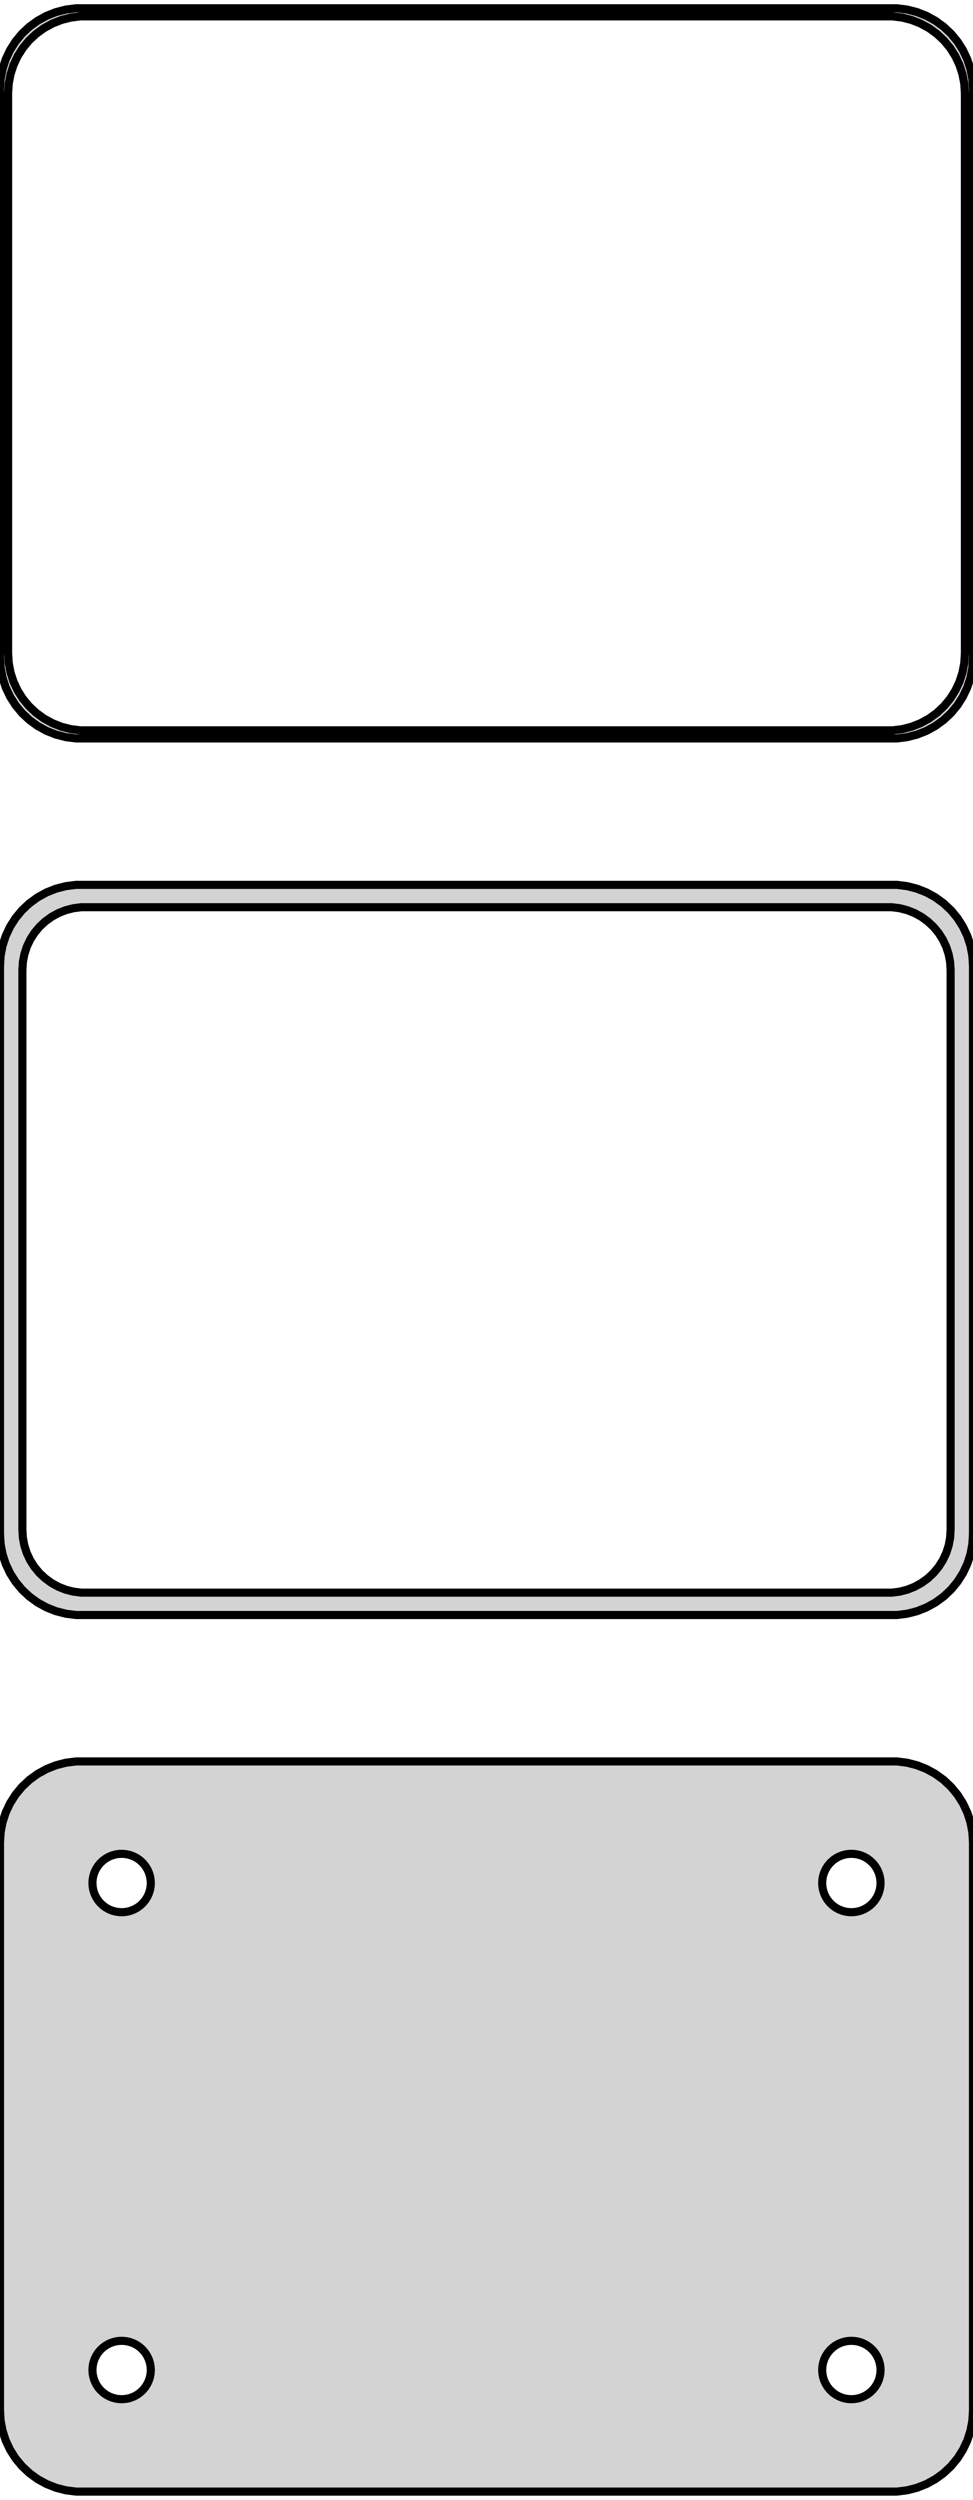 <?xml version="1.0" standalone="no"?>
<!DOCTYPE svg PUBLIC "-//W3C//DTD SVG 1.1//EN" "http://www.w3.org/Graphics/SVG/1.1/DTD/svg11.dtd">
<svg width="60mm" height="154mm" viewBox="-30 -239 60 154" xmlns="http://www.w3.org/2000/svg" version="1.1">
<title>OpenSCAD Model</title>
<path d="
M 25.937,-193.589 L 26.545,-193.745 L 27.129,-193.976 L 27.679,-194.278 L 28.187,-194.647 L 28.645,-195.077
 L 29.045,-195.561 L 29.381,-196.091 L 29.649,-196.659 L 29.843,-197.257 L 29.961,-197.873 L 30,-198.5
 L 30,-233.5 L 29.961,-234.127 L 29.843,-234.743 L 29.649,-235.341 L 29.381,-235.909 L 29.045,-236.439
 L 28.645,-236.923 L 28.187,-237.353 L 27.679,-237.722 L 27.129,-238.024 L 26.545,-238.255 L 25.937,-238.411
 L 25.314,-238.49 L -25.314,-238.49 L -25.937,-238.411 L -26.545,-238.255 L -27.129,-238.024 L -27.679,-237.722
 L -28.187,-237.353 L -28.645,-236.923 L -29.045,-236.439 L -29.381,-235.909 L -29.649,-235.341 L -29.843,-234.743
 L -29.961,-234.127 L -30,-233.5 L -30,-198.5 L -29.961,-197.873 L -29.843,-197.257 L -29.649,-196.659
 L -29.381,-196.091 L -29.045,-195.561 L -28.645,-195.077 L -28.187,-194.647 L -27.679,-194.278 L -27.129,-193.976
 L -26.545,-193.745 L -25.937,-193.589 L -25.314,-193.51 L 25.314,-193.51 z
M -25.048,-194.009 L -25.64,-194.084 L -26.218,-194.232 L -26.772,-194.452 L -27.295,-194.739 L -27.778,-195.09
 L -28.213,-195.498 L -28.593,-195.958 L -28.912,-196.462 L -29.166,-197.001 L -29.351,-197.569 L -29.462,-198.155
 L -29.5,-198.75 L -29.5,-233.25 L -29.462,-233.845 L -29.351,-234.431 L -29.166,-234.999 L -28.912,-235.538
 L -28.593,-236.042 L -28.213,-236.502 L -27.778,-236.91 L -27.295,-237.261 L -26.772,-237.548 L -26.218,-237.768
 L -25.64,-237.916 L -25.048,-237.991 L 25.048,-237.991 L 25.64,-237.916 L 26.218,-237.768 L 26.772,-237.548
 L 27.295,-237.261 L 27.778,-236.91 L 28.213,-236.502 L 28.593,-236.042 L 28.912,-235.538 L 29.166,-234.999
 L 29.351,-234.431 L 29.462,-233.845 L 29.5,-233.25 L 29.5,-198.75 L 29.462,-198.155 L 29.351,-197.569
 L 29.166,-197.001 L 28.912,-196.462 L 28.593,-195.958 L 28.213,-195.498 L 27.778,-195.09 L 27.295,-194.739
 L 26.772,-194.452 L 26.218,-194.232 L 25.64,-194.084 L 25.048,-194.009 z
M 25.937,-139.589 L 26.545,-139.745 L 27.129,-139.976 L 27.679,-140.278 L 28.187,-140.647 L 28.645,-141.077
 L 29.045,-141.561 L 29.381,-142.091 L 29.649,-142.659 L 29.843,-143.257 L 29.961,-143.873 L 30,-144.5
 L 30,-179.5 L 29.961,-180.127 L 29.843,-180.743 L 29.649,-181.341 L 29.381,-181.909 L 29.045,-182.439
 L 28.645,-182.923 L 28.187,-183.353 L 27.679,-183.722 L 27.129,-184.024 L 26.545,-184.255 L 25.937,-184.411
 L 25.314,-184.49 L -25.314,-184.49 L -25.937,-184.411 L -26.545,-184.255 L -27.129,-184.024 L -27.679,-183.722
 L -28.187,-183.353 L -28.645,-182.923 L -29.045,-182.439 L -29.381,-181.909 L -29.649,-181.341 L -29.843,-180.743
 L -29.961,-180.127 L -30,-179.5 L -30,-144.5 L -29.961,-143.873 L -29.843,-143.257 L -29.649,-142.659
 L -29.381,-142.091 L -29.045,-141.561 L -28.645,-141.077 L -28.187,-140.647 L -27.679,-140.278 L -27.129,-139.976
 L -26.545,-139.745 L -25.937,-139.589 L -25.314,-139.51 L 25.314,-139.51 z
M -24.993,-140.888 L -25.475,-140.949 L -25.946,-141.07 L -26.398,-141.249 L -26.823,-141.483 L -27.216,-141.769
 L -27.571,-142.101 L -27.881,-142.476 L -28.141,-142.886 L -28.348,-143.326 L -28.498,-143.788 L -28.589,-144.265
 L -28.619,-144.75 L -28.619,-179.25 L -28.589,-179.735 L -28.498,-180.212 L -28.348,-180.674 L -28.141,-181.114
 L -27.881,-181.524 L -27.571,-181.899 L -27.216,-182.231 L -26.823,-182.517 L -26.398,-182.751 L -25.946,-182.93
 L -25.475,-183.051 L -24.993,-183.112 L 24.993,-183.112 L 25.475,-183.051 L 25.946,-182.93 L 26.398,-182.751
 L 26.823,-182.517 L 27.216,-182.231 L 27.571,-181.899 L 27.881,-181.524 L 28.141,-181.114 L 28.348,-180.674
 L 28.498,-180.212 L 28.589,-179.735 L 28.619,-179.25 L 28.619,-144.75 L 28.589,-144.265 L 28.498,-143.788
 L 28.348,-143.326 L 28.141,-142.886 L 27.881,-142.476 L 27.571,-142.101 L 27.216,-141.769 L 26.823,-141.483
 L 26.398,-141.249 L 25.946,-141.07 L 25.475,-140.949 L 24.993,-140.888 z
M 25.937,-85.589 L 26.545,-85.745 L 27.129,-85.976 L 27.679,-86.278 L 28.187,-86.647 L 28.645,-87.077
 L 29.045,-87.561 L 29.381,-88.091 L 29.649,-88.659 L 29.843,-89.257 L 29.961,-89.873 L 30,-90.5
 L 30,-125.5 L 29.961,-126.127 L 29.843,-126.743 L 29.649,-127.341 L 29.381,-127.909 L 29.045,-128.439
 L 28.645,-128.923 L 28.187,-129.353 L 27.679,-129.722 L 27.129,-130.024 L 26.545,-130.255 L 25.937,-130.411
 L 25.314,-130.49 L -25.314,-130.49 L -25.937,-130.411 L -26.545,-130.255 L -27.129,-130.024 L -27.679,-129.722
 L -28.187,-129.353 L -28.645,-128.923 L -29.045,-128.439 L -29.381,-127.909 L -29.649,-127.341 L -29.843,-126.743
 L -29.961,-126.127 L -30,-125.5 L -30,-90.5 L -29.961,-89.873 L -29.843,-89.257 L -29.649,-88.659
 L -29.381,-88.091 L -29.045,-87.561 L -28.645,-87.077 L -28.187,-86.647 L -27.679,-86.278 L -27.129,-85.976
 L -26.545,-85.745 L -25.937,-85.589 L -25.314,-85.51 L 25.314,-85.51 z
M 22.387,-121.204 L 22.163,-121.232 L 21.944,-121.288 L 21.734,-121.371 L 21.535,-121.48 L 21.353,-121.613
 L 21.188,-121.768 L 21.044,-121.942 L 20.923,-122.133 L 20.826,-122.337 L 20.756,-122.552 L 20.714,-122.774
 L 20.7,-123 L 20.714,-123.226 L 20.756,-123.448 L 20.826,-123.663 L 20.923,-123.867 L 21.044,-124.058
 L 21.188,-124.232 L 21.353,-124.387 L 21.535,-124.52 L 21.734,-124.629 L 21.944,-124.712 L 22.163,-124.768
 L 22.387,-124.796 L 22.613,-124.796 L 22.837,-124.768 L 23.056,-124.712 L 23.266,-124.629 L 23.465,-124.52
 L 23.647,-124.387 L 23.812,-124.232 L 23.956,-124.058 L 24.077,-123.867 L 24.174,-123.663 L 24.243,-123.448
 L 24.286,-123.226 L 24.3,-123 L 24.286,-122.774 L 24.243,-122.552 L 24.174,-122.337 L 24.077,-122.133
 L 23.956,-121.942 L 23.812,-121.768 L 23.647,-121.613 L 23.465,-121.48 L 23.266,-121.371 L 23.056,-121.288
 L 22.837,-121.232 L 22.613,-121.204 z
M -22.613,-121.204 L -22.837,-121.232 L -23.056,-121.288 L -23.266,-121.371 L -23.465,-121.48 L -23.647,-121.613
 L -23.812,-121.768 L -23.956,-121.942 L -24.077,-122.133 L -24.174,-122.337 L -24.243,-122.552 L -24.286,-122.774
 L -24.3,-123 L -24.286,-123.226 L -24.243,-123.448 L -24.174,-123.663 L -24.077,-123.867 L -23.956,-124.058
 L -23.812,-124.232 L -23.647,-124.387 L -23.465,-124.52 L -23.266,-124.629 L -23.056,-124.712 L -22.837,-124.768
 L -22.613,-124.796 L -22.387,-124.796 L -22.163,-124.768 L -21.944,-124.712 L -21.734,-124.629 L -21.535,-124.52
 L -21.353,-124.387 L -21.188,-124.232 L -21.044,-124.058 L -20.923,-123.867 L -20.826,-123.663 L -20.756,-123.448
 L -20.714,-123.226 L -20.7,-123 L -20.714,-122.774 L -20.756,-122.552 L -20.826,-122.337 L -20.923,-122.133
 L -21.044,-121.942 L -21.188,-121.768 L -21.353,-121.613 L -21.535,-121.48 L -21.734,-121.371 L -21.944,-121.288
 L -22.163,-121.232 L -22.387,-121.204 z
M 22.387,-91.204 L 22.163,-91.232 L 21.944,-91.288 L 21.734,-91.371 L 21.535,-91.48 L 21.353,-91.613
 L 21.188,-91.768 L 21.044,-91.942 L 20.923,-92.133 L 20.826,-92.337 L 20.756,-92.552 L 20.714,-92.774
 L 20.7,-93 L 20.714,-93.226 L 20.756,-93.448 L 20.826,-93.663 L 20.923,-93.867 L 21.044,-94.058
 L 21.188,-94.232 L 21.353,-94.387 L 21.535,-94.52 L 21.734,-94.629 L 21.944,-94.712 L 22.163,-94.768
 L 22.387,-94.796 L 22.613,-94.796 L 22.837,-94.768 L 23.056,-94.712 L 23.266,-94.629 L 23.465,-94.52
 L 23.647,-94.387 L 23.812,-94.232 L 23.956,-94.058 L 24.077,-93.867 L 24.174,-93.663 L 24.243,-93.448
 L 24.286,-93.226 L 24.3,-93 L 24.286,-92.774 L 24.243,-92.552 L 24.174,-92.337 L 24.077,-92.133
 L 23.956,-91.942 L 23.812,-91.768 L 23.647,-91.613 L 23.465,-91.48 L 23.266,-91.371 L 23.056,-91.288
 L 22.837,-91.232 L 22.613,-91.204 z
M -22.613,-91.204 L -22.837,-91.232 L -23.056,-91.288 L -23.266,-91.371 L -23.465,-91.48 L -23.647,-91.613
 L -23.812,-91.768 L -23.956,-91.942 L -24.077,-92.133 L -24.174,-92.337 L -24.243,-92.552 L -24.286,-92.774
 L -24.3,-93 L -24.286,-93.226 L -24.243,-93.448 L -24.174,-93.663 L -24.077,-93.867 L -23.956,-94.058
 L -23.812,-94.232 L -23.647,-94.387 L -23.465,-94.52 L -23.266,-94.629 L -23.056,-94.712 L -22.837,-94.768
 L -22.613,-94.796 L -22.387,-94.796 L -22.163,-94.768 L -21.944,-94.712 L -21.734,-94.629 L -21.535,-94.52
 L -21.353,-94.387 L -21.188,-94.232 L -21.044,-94.058 L -20.923,-93.867 L -20.826,-93.663 L -20.756,-93.448
 L -20.714,-93.226 L -20.7,-93 L -20.714,-92.774 L -20.756,-92.552 L -20.826,-92.337 L -20.923,-92.133
 L -21.044,-91.942 L -21.188,-91.768 L -21.353,-91.613 L -21.535,-91.48 L -21.734,-91.371 L -21.944,-91.288
 L -22.163,-91.232 L -22.387,-91.204 z
" stroke="black" fill="lightgray" stroke-width="0.5"/>
</svg>
